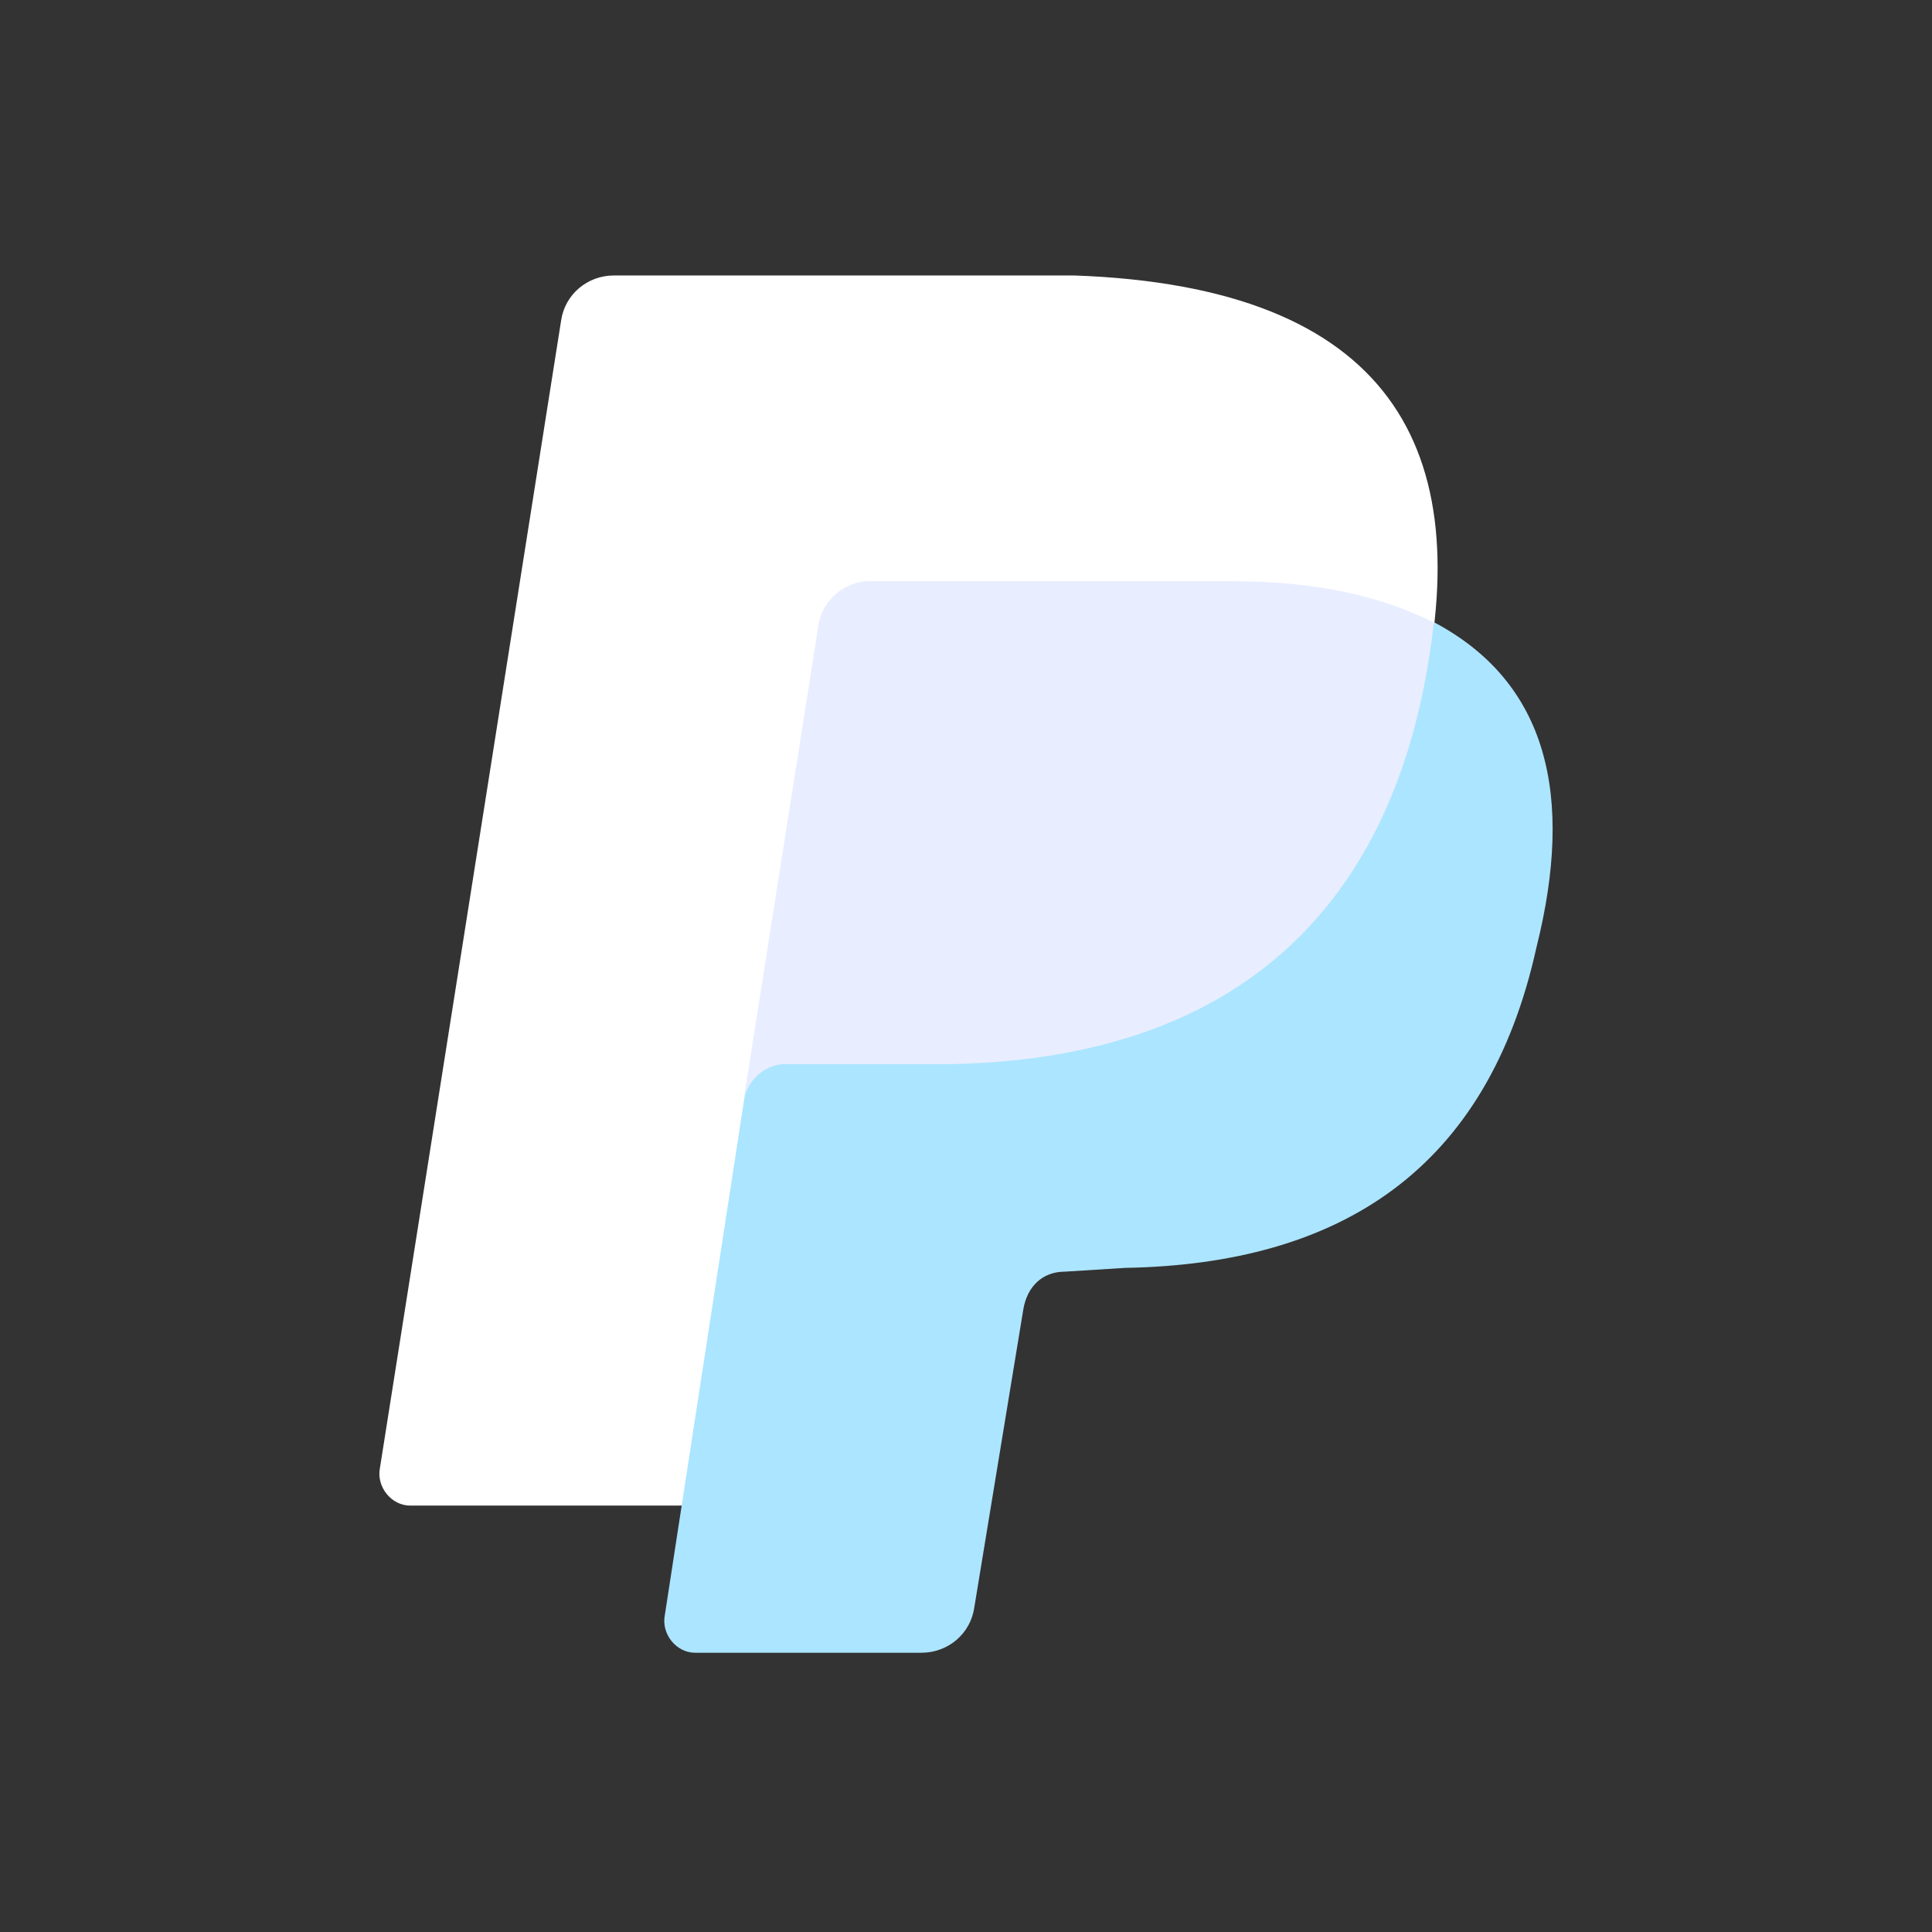 <svg width="24" height="24" viewBox="0 0 24 24" fill="none" xmlns="http://www.w3.org/2000/svg">
<rect x="0" y="0" width="24" height="24" fill="#333333" stroke="none"/>
<path d="M17.672 8.662L8.47 18.703H5.095C4.861 18.703 4.673 18.469 4.72 18.234L6.97 3.984C7.017 3.656 7.298 3.422 7.626 3.422H13.345C17.283 3.562 18.361 5.578 17.658 8.672L17.672 8.662Z" fill="white"/>
<path d="M17.822 7.734C19.228 8.484 19.556 9.891 19.087 11.766C18.478 14.531 16.65 15.703 13.978 15.75L13.228 15.797C12.947 15.797 12.759 15.984 12.712 16.266L12.103 19.969C12.056 20.297 11.775 20.531 11.447 20.531H8.634C8.4 20.531 8.212 20.297 8.259 20.062L9.29 13.359C9.337 13.125 17.822 7.734 17.822 7.734Z" fill="#ACE5FF"/>
<path d="M9.234 13.688L10.172 7.734C10.203 7.593 10.279 7.466 10.389 7.373C10.499 7.28 10.637 7.226 10.781 7.219H15.281C16.359 7.219 17.156 7.406 17.812 7.734C17.578 9.797 16.594 13.125 11.812 13.219H9.75C9.516 13.219 9.281 13.406 9.234 13.688Z" fill="#E8EEFF"/>
</svg>
